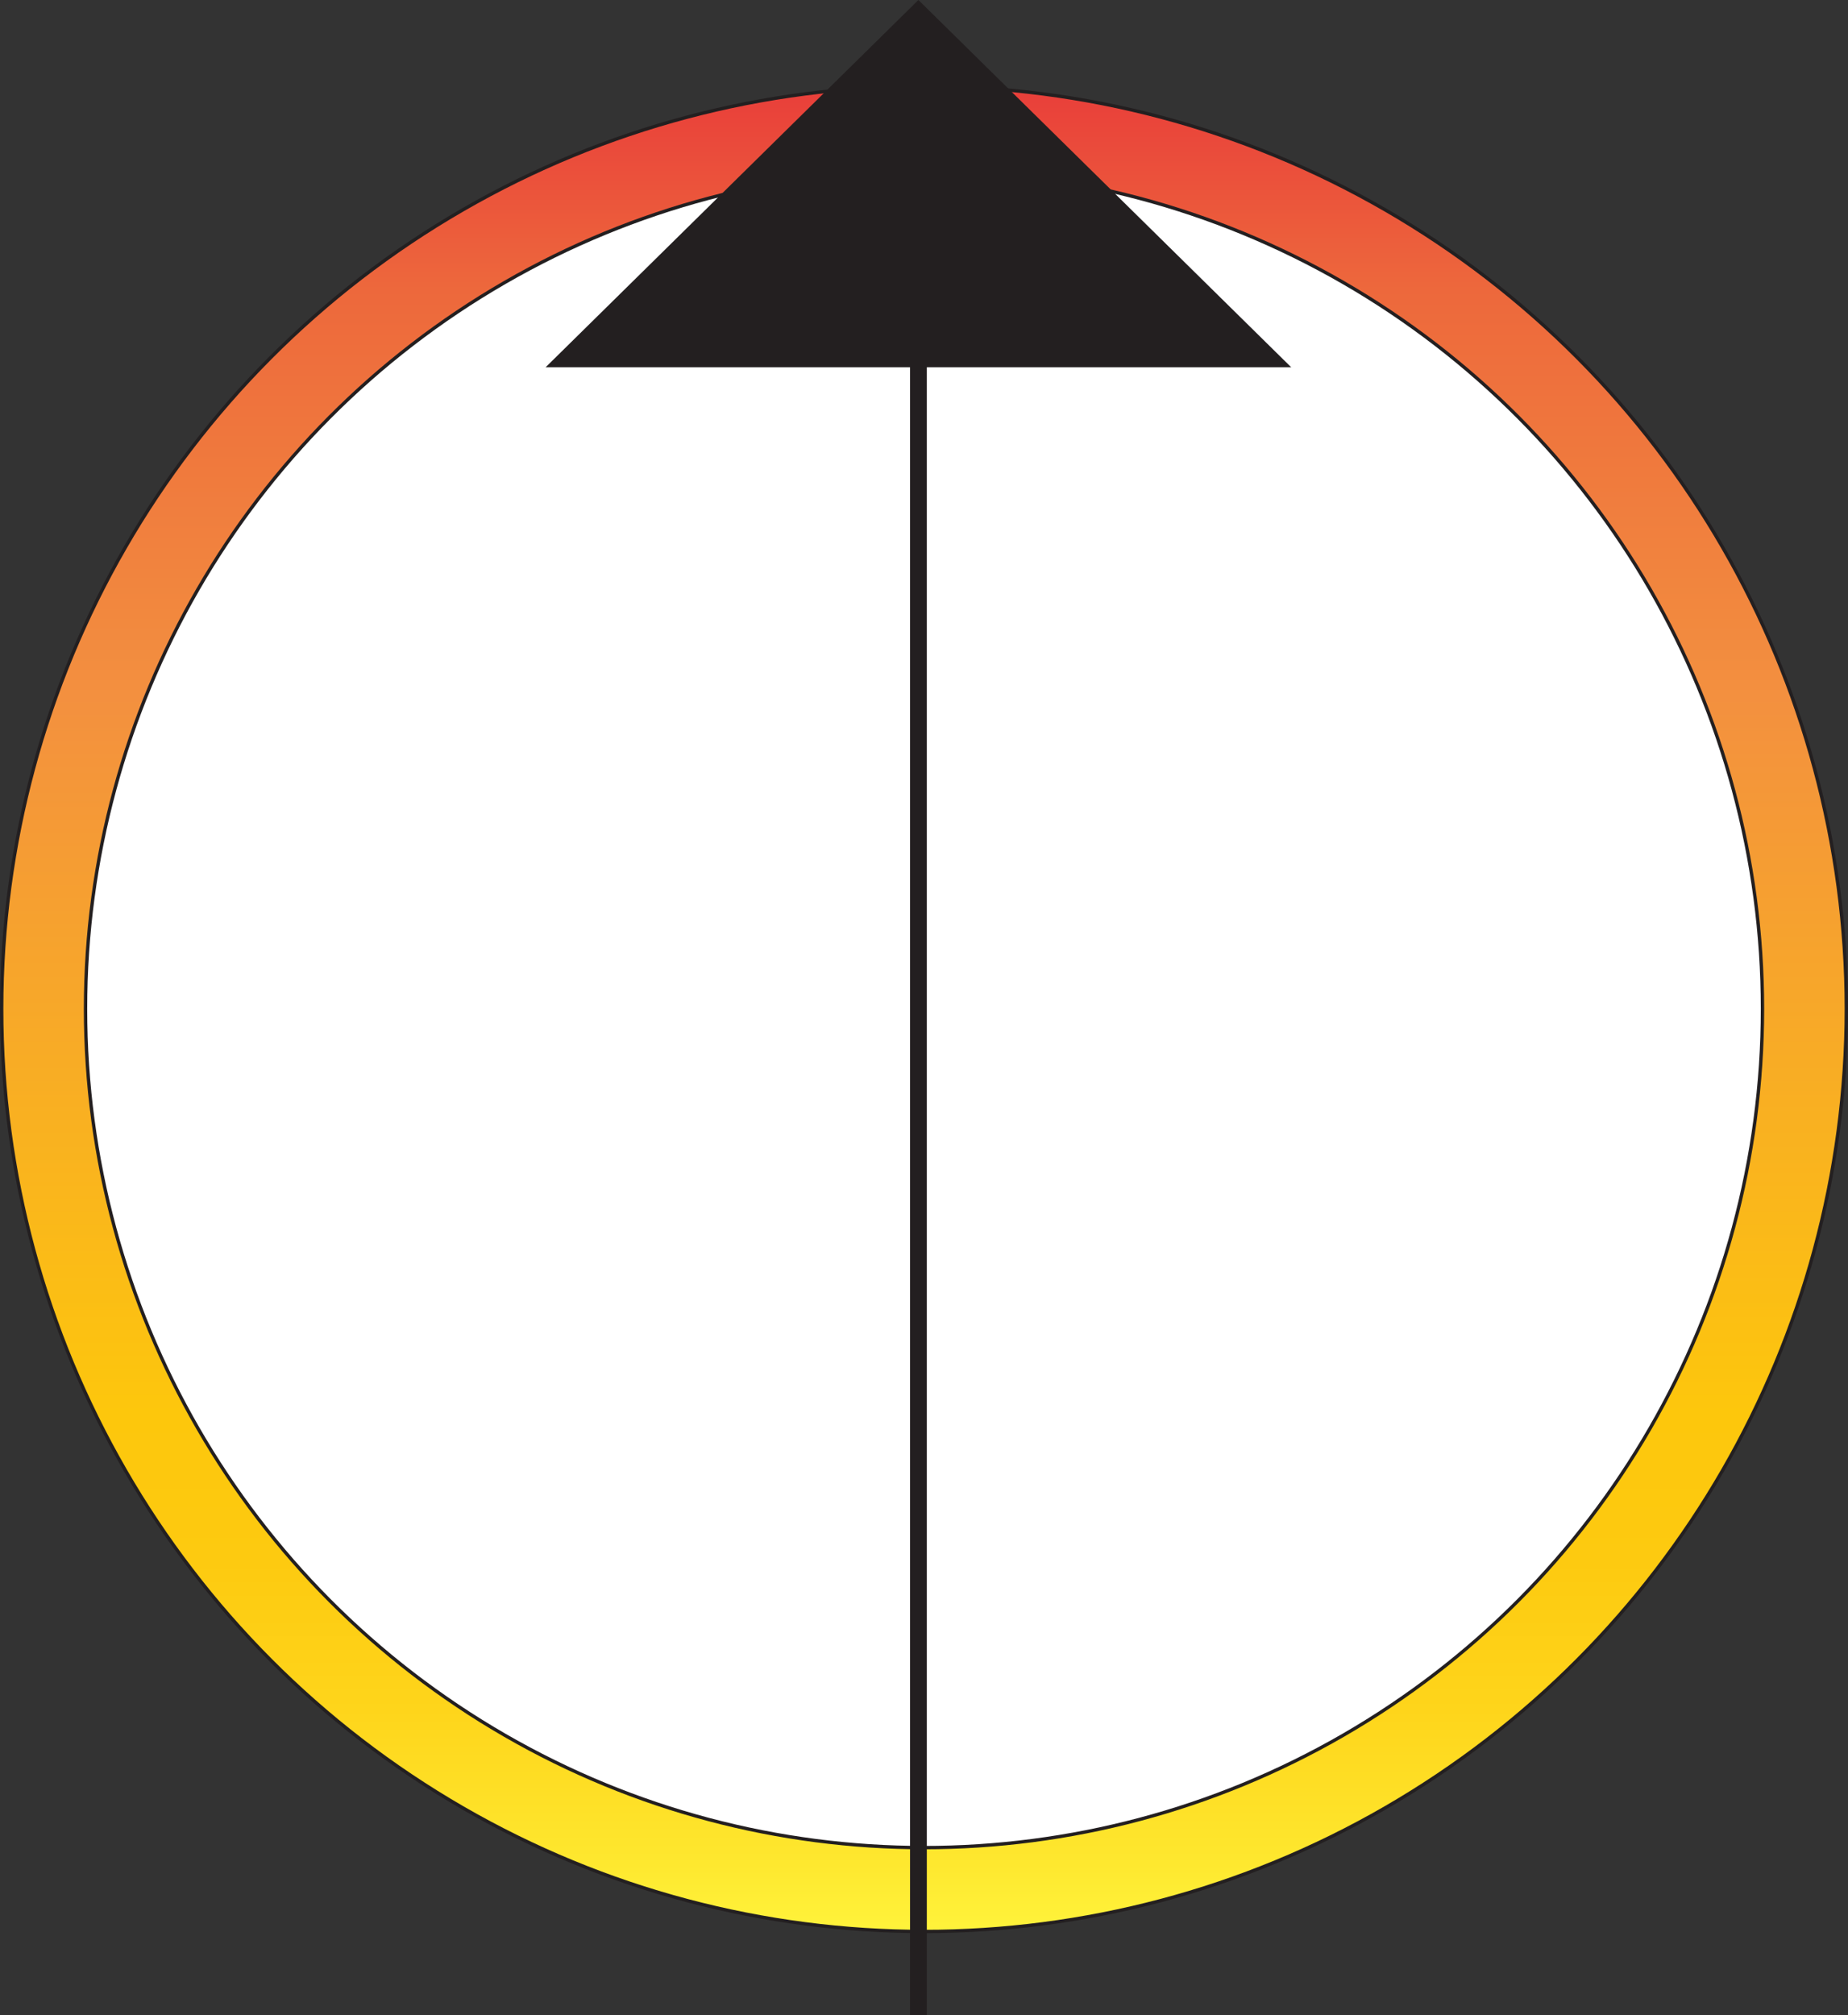 <svg id="Layer_1" data-name="Layer 1" xmlns="http://www.w3.org/2000/svg" xmlns:xlink="http://www.w3.org/1999/xlink" viewBox="0 0 551 600.7"><rect x="0" y="0" width="551" height="600.7" fill="#333333" stroke="none"/><defs><linearGradient id="Orange_Yellow" x1="25" y1="300" x2="575" y2="300" gradientTransform="translate(-24.5 600.7) rotate(-90)" gradientUnits="userSpaceOnUse"><stop offset="0" stop-color="#fff33b"/><stop offset="0.04" stop-color="#fee72e"/><stop offset="0.12" stop-color="#fed51b"/><stop offset="0.2" stop-color="#fdca10"/><stop offset="0.28" stop-color="#fdc70c"/><stop offset="0.67" stop-color="#f3903f"/><stop offset="0.89" stop-color="#ed683c"/><stop offset="1" stop-color="#e93e3a"/></linearGradient><linearGradient id="Orange_Yellow-2" x1="176.39" y1="-62.36" x2="176.39" y2="-62.36" gradientTransform="matrix(1, 0, 0, 1, 0, 0)" xlink:href="#Orange_Yellow"/><linearGradient id="Orange_Yellow-3" x1="283" y1="-29.3" x2="283" y2="-29.3" gradientTransform="matrix(1, 0, 0, 1, 0, 0)" xlink:href="#Orange_Yellow"/></defs><circle cx="275.5" cy="300.7" r="275" style="stroke:#231f20;stroke-miterlimit:10;fill:url(#Orange_Yellow)"/><circle cx="275.5" cy="300.7" r="250" style="fill:#fff;stroke:#231f20;stroke-miterlimit:10"/><path d="M176.39-62.36" transform="translate(-24.5 0.7)" style="stroke:#231f20;stroke-miterlimit:10;fill:url(#Orange_Yellow-2)"/><path d="M283-29.3" transform="translate(-24.5 0.7)" style="stroke:#231f20;stroke-miterlimit:10;fill:url(#Orange_Yellow-3)"/><polygon points="163.91 108.96 273.83 0.7 383.76 108.96 163.91 108.96" style="fill:#231f20;stroke:#231f20;stroke-miterlimit:10"/><path d="M308.62-188.8" transform="translate(-24.5 0.7)" style="fill:#231f20;stroke:#231f20;stroke-miterlimit:10"/><line x1="273.84" y1="20.16" x2="273.84" y2="600.7" style="fill:#231f20;stroke:#231f20;stroke-miterlimit:10;stroke-width:5px"/></svg>